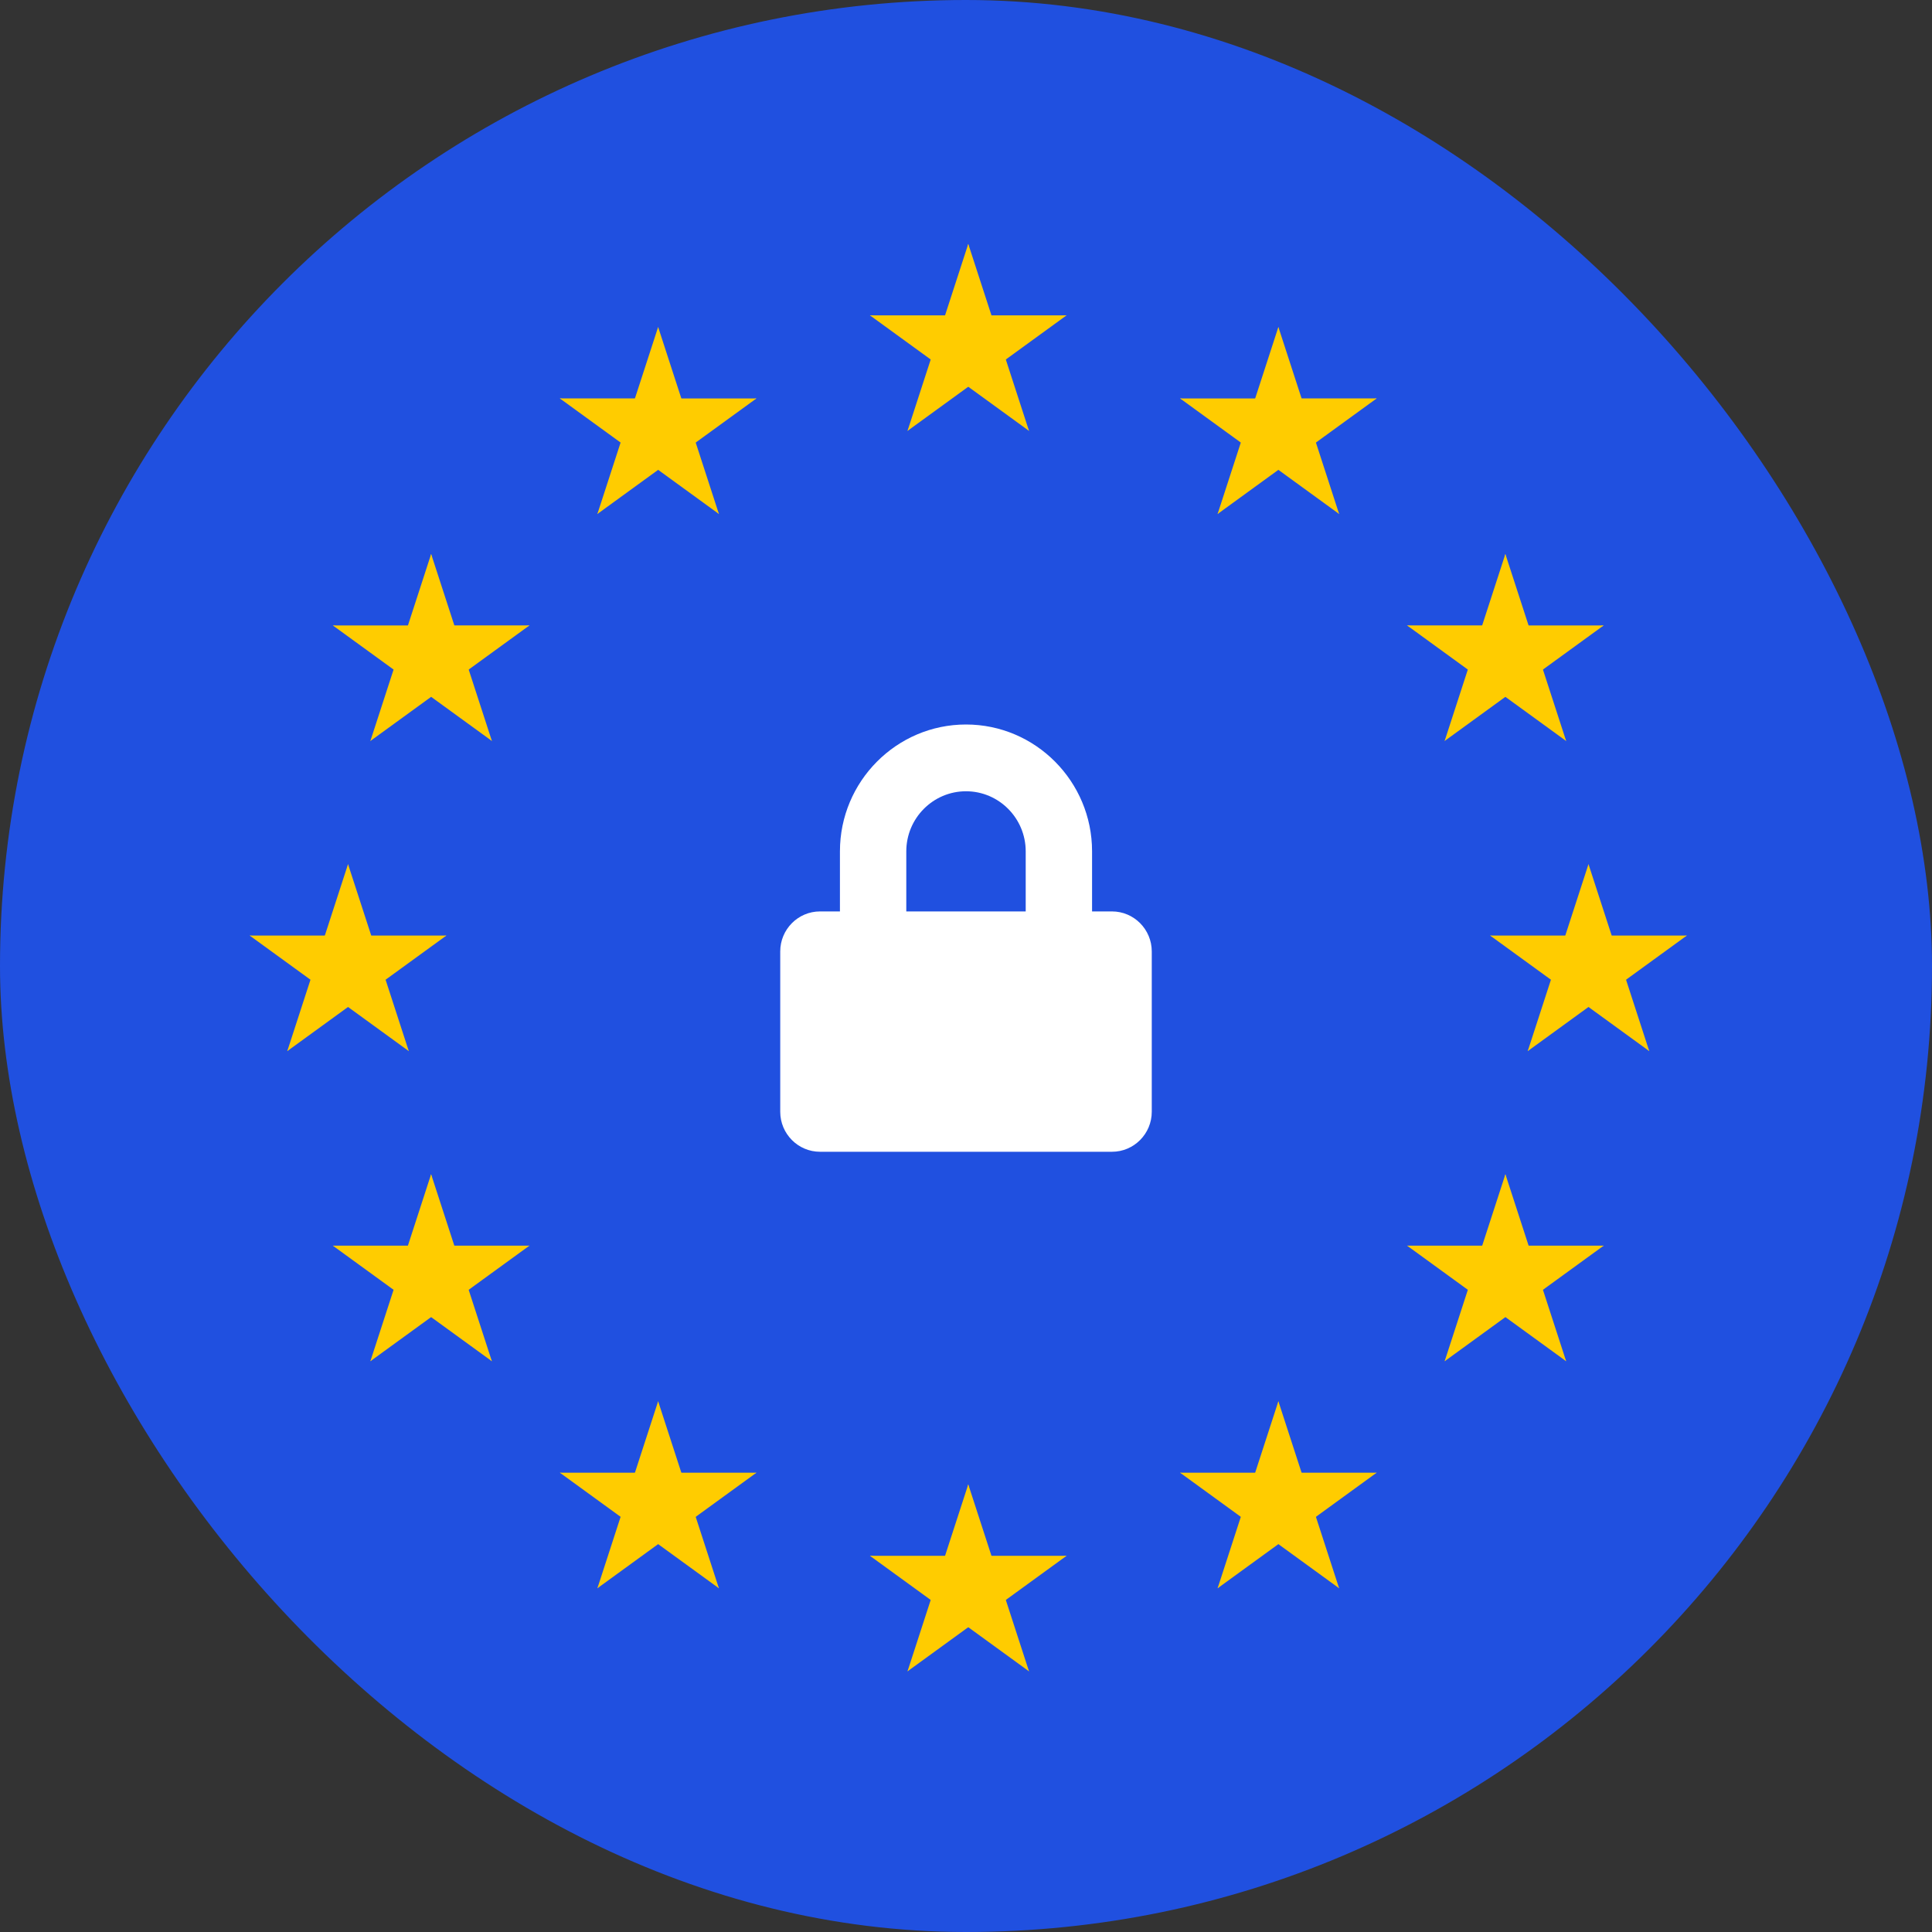 <?xml version="1.0" encoding="UTF-8"?>
<svg width="104px" height="104px" viewBox="0 0 104 104" version="1.1" xmlns="http://www.w3.org/2000/svg" xmlns:xlink="http://www.w3.org/1999/xlink">
    <rect x="0" y="0" width="104" height="104" fill="#333333" stroke="none"/>
    <title>Group</title>
    <g id="Page-1" stroke="none" stroke-width="1" fill="none" fill-rule="evenodd">
        <g id="GDPR-Badges" transform="translate(-528, -19)">
            <g id="Group" transform="translate(528, 19)">
                <rect id="Rectangle-" fill="#2050E0" x="0" y="0" width="104" height="104" rx="52"></rect>
                <g transform="translate(52.122, 52.081)" fill="#FFCC00" fill-rule="nonzero">
                    <g id="s-link" transform="translate(0, -33.387)">
                        <g id="c">
                            <polygon id="t" transform="translate(0.463, -2.489) rotate(18) translate(-0.463, 2.489)" points="-0.928 -5.271 -0.928 0.294 1.854 0.294"></polygon>
                            <g id="t-link" transform="translate(-2253.65, 1502.433) scale(-1, 1) translate(2253.65, -1502.433)translate(-4507.299, 0)">
                                <polygon id="t" transform="translate(0.463, -2.489) rotate(18) translate(-0.463, 2.489)" points="-0.928 -5.271 -0.928 0.294 1.854 0.294"></polygon>
                            </g>
                        </g>
                        <g id="a">
                            <g id="c" transform="translate(-732.483, 2607.626) rotate(72) translate(732.483, -2607.626)translate(-2986.132, 1105.192)">
                                <polygon id="t" transform="translate(0.463, -2.489) rotate(18) translate(-0.463, 2.489)" points="-0.928 -5.271 -0.928 0.294 1.854 0.294"></polygon>
                                <g id="t-link" transform="translate(-2253.65, 1502.433) scale(-1, 1) translate(2253.65, -1502.433)translate(-4507.299, 0)">
                                    <polygon id="t" transform="translate(0.463, -2.489) rotate(18) translate(-0.463, 2.489)" points="-0.928 -5.271 -0.928 0.294 1.854 0.294"></polygon>
                                </g>
                            </g>
                            <g id="c" transform="translate(-2706.349, 109.168) rotate(144) translate(2706.349, -109.168)translate(-4959.998, -1393.265)">
                                <polygon id="t" transform="translate(0.463, -2.489) rotate(18) translate(-0.463, 2.489)" points="-0.928 -5.271 -0.928 0.294 1.854 0.294"></polygon>
                                <g id="t-link" transform="translate(-2253.65, 1502.433) scale(-1, 1) translate(2253.65, -1502.433)translate(-4507.299, 0)">
                                    <polygon id="t" transform="translate(0.463, -2.489) rotate(18) translate(-0.463, 2.489)" points="-0.928 -5.271 -0.928 0.294 1.854 0.294"></polygon>
                                </g>
                            </g>
                        </g>
                        <g id="a" transform="translate(-2253.65, 1502.433) scale(-1, 1) translate(2253.65, -1502.433)translate(-4507.299, 0)">
                            <g id="c" transform="translate(-732.483, 2607.626) rotate(72) translate(732.483, -2607.626)translate(-2986.132, 1105.192)">
                                <polygon id="t" transform="translate(0.463, -2.489) rotate(18) translate(-0.463, 2.489)" points="-0.928 -5.271 -0.928 0.294 1.854 0.294"></polygon>
                                <g id="t-link" transform="translate(-2253.65, 1502.433) scale(-1, 1) translate(2253.65, -1502.433)translate(-4507.299, 0)">
                                    <polygon id="t" transform="translate(0.463, -2.489) rotate(18) translate(-0.463, 2.489)" points="-0.928 -5.271 -0.928 0.294 1.854 0.294"></polygon>
                                </g>
                            </g>
                            <g id="c" transform="translate(-2706.349, 109.168) rotate(144) translate(2706.349, -109.168)translate(-4959.998, -1393.265)">
                                <polygon id="t" transform="translate(0.463, -2.489) rotate(18) translate(-0.463, 2.489)" points="-0.928 -5.271 -0.928 0.294 1.854 0.294"></polygon>
                                <g id="t-link" transform="translate(-2253.65, 1502.433) scale(-1, 1) translate(2253.65, -1502.433)translate(-4507.299, 0)">
                                    <polygon id="t" transform="translate(0.463, -2.489) rotate(18) translate(-0.463, 2.489)" points="-0.928 -5.271 -0.928 0.294 1.854 0.294"></polygon>
                                </g>
                            </g>
                        </g>
                    </g>
                    <g id="s-link" transform="translate(0, 33.387)">
                        <g id="c">
                            <polygon id="t" transform="translate(0.463, -2.489) rotate(18) translate(-0.463, 2.489)" points="-0.928 -5.271 -0.928 0.294 1.854 0.294"></polygon>
                            <g id="t-link" transform="translate(-2253.65, 1502.433) scale(-1, 1) translate(2253.65, -1502.433)translate(-4507.299, 0)">
                                <polygon id="t" transform="translate(0.463, -2.489) rotate(18) translate(-0.463, 2.489)" points="-0.928 -5.271 -0.928 0.294 1.854 0.294"></polygon>
                            </g>
                        </g>
                        <g id="a">
                            <g id="c" transform="translate(-732.483, 2607.626) rotate(72) translate(732.483, -2607.626)translate(-2986.132, 1105.192)">
                                <polygon id="t" transform="translate(0.463, -2.489) rotate(18) translate(-0.463, 2.489)" points="-0.928 -5.271 -0.928 0.294 1.854 0.294"></polygon>
                                <g id="t-link" transform="translate(-2253.65, 1502.433) scale(-1, 1) translate(2253.65, -1502.433)translate(-4507.299, 0)">
                                    <polygon id="t" transform="translate(0.463, -2.489) rotate(18) translate(-0.463, 2.489)" points="-0.928 -5.271 -0.928 0.294 1.854 0.294"></polygon>
                                </g>
                            </g>
                            <g id="c" transform="translate(-2706.349, 109.168) rotate(144) translate(2706.349, -109.168)translate(-4959.998, -1393.265)">
                                <polygon id="t" transform="translate(0.463, -2.489) rotate(18) translate(-0.463, 2.489)" points="-0.928 -5.271 -0.928 0.294 1.854 0.294"></polygon>
                                <g id="t-link" transform="translate(-2253.65, 1502.433) scale(-1, 1) translate(2253.65, -1502.433)translate(-4507.299, 0)">
                                    <polygon id="t" transform="translate(0.463, -2.489) rotate(18) translate(-0.463, 2.489)" points="-0.928 -5.271 -0.928 0.294 1.854 0.294"></polygon>
                                </g>
                            </g>
                        </g>
                        <g id="a" transform="translate(-2253.65, 1502.433) scale(-1, 1) translate(2253.65, -1502.433)translate(-4507.299, 0)">
                            <g id="c" transform="translate(-732.483, 2607.626) rotate(72) translate(732.483, -2607.626)translate(-2986.132, 1105.192)">
                                <polygon id="t" transform="translate(0.463, -2.489) rotate(18) translate(-0.463, 2.489)" points="-0.928 -5.271 -0.928 0.294 1.854 0.294"></polygon>
                                <g id="t-link" transform="translate(-2253.65, 1502.433) scale(-1, 1) translate(2253.65, -1502.433)translate(-4507.299, 0)">
                                    <polygon id="t" transform="translate(0.463, -2.489) rotate(18) translate(-0.463, 2.489)" points="-0.928 -5.271 -0.928 0.294 1.854 0.294"></polygon>
                                </g>
                            </g>
                            <g id="c" transform="translate(-2706.349, 109.168) rotate(144) translate(2706.349, -109.168)translate(-4959.998, -1393.265)">
                                <polygon id="t" transform="translate(0.463, -2.489) rotate(18) translate(-0.463, 2.489)" points="-0.928 -5.271 -0.928 0.294 1.854 0.294"></polygon>
                                <g id="t-link" transform="translate(-2253.65, 1502.433) scale(-1, 1) translate(2253.65, -1502.433)translate(-4507.299, 0)">
                                    <polygon id="t" transform="translate(0.463, -2.489) rotate(18) translate(-0.463, 2.489)" points="-0.928 -5.271 -0.928 0.294 1.854 0.294"></polygon>
                                </g>
                            </g>
                        </g>
                    </g>
                    <g id="l">
                        <g id="s-link" transform="translate(-33.387, 0)">
                            <g id="c">
                                <polygon id="t" transform="translate(0.463, -2.489) rotate(18) translate(-0.463, 2.489)" points="-0.928 -5.271 -0.928 0.294 1.854 0.294"></polygon>
                                <g id="t-link" transform="translate(-2253.65, 1502.433) scale(-1, 1) translate(2253.65, -1502.433)translate(-4507.299, 0)">
                                    <polygon id="t" transform="translate(0.463, -2.489) rotate(18) translate(-0.463, 2.489)" points="-0.928 -5.271 -0.928 0.294 1.854 0.294"></polygon>
                                </g>
                            </g>
                            <g id="a">
                                <g id="c" transform="translate(-732.483, 2607.626) rotate(72) translate(732.483, -2607.626)translate(-2986.132, 1105.192)">
                                    <polygon id="t" transform="translate(0.463, -2.489) rotate(18) translate(-0.463, 2.489)" points="-0.928 -5.271 -0.928 0.294 1.854 0.294"></polygon>
                                    <g id="t-link" transform="translate(-2253.65, 1502.433) scale(-1, 1) translate(2253.65, -1502.433)translate(-4507.299, 0)">
                                        <polygon id="t" transform="translate(0.463, -2.489) rotate(18) translate(-0.463, 2.489)" points="-0.928 -5.271 -0.928 0.294 1.854 0.294"></polygon>
                                    </g>
                                </g>
                                <g id="c" transform="translate(-2706.349, 109.168) rotate(144) translate(2706.349, -109.168)translate(-4959.998, -1393.265)">
                                    <polygon id="t" transform="translate(0.463, -2.489) rotate(18) translate(-0.463, 2.489)" points="-0.928 -5.271 -0.928 0.294 1.854 0.294"></polygon>
                                    <g id="t-link" transform="translate(-2253.65, 1502.433) scale(-1, 1) translate(2253.65, -1502.433)translate(-4507.299, 0)">
                                        <polygon id="t" transform="translate(0.463, -2.489) rotate(18) translate(-0.463, 2.489)" points="-0.928 -5.271 -0.928 0.294 1.854 0.294"></polygon>
                                    </g>
                                </g>
                            </g>
                            <g id="a" transform="translate(-2253.65, 1502.433) scale(-1, 1) translate(2253.65, -1502.433)translate(-4507.299, 0)">
                                <g id="c" transform="translate(-732.483, 2607.626) rotate(72) translate(732.483, -2607.626)translate(-2986.132, 1105.192)">
                                    <polygon id="t" transform="translate(0.463, -2.489) rotate(18) translate(-0.463, 2.489)" points="-0.928 -5.271 -0.928 0.294 1.854 0.294"></polygon>
                                    <g id="t-link" transform="translate(-2253.65, 1502.433) scale(-1, 1) translate(2253.65, -1502.433)translate(-4507.299, 0)">
                                        <polygon id="t" transform="translate(0.463, -2.489) rotate(18) translate(-0.463, 2.489)" points="-0.928 -5.271 -0.928 0.294 1.854 0.294"></polygon>
                                    </g>
                                </g>
                                <g id="c" transform="translate(-2706.349, 109.168) rotate(144) translate(2706.349, -109.168)translate(-4959.998, -1393.265)">
                                    <polygon id="t" transform="translate(0.463, -2.489) rotate(18) translate(-0.463, 2.489)" points="-0.928 -5.271 -0.928 0.294 1.854 0.294"></polygon>
                                    <g id="t-link" transform="translate(-2253.65, 1502.433) scale(-1, 1) translate(2253.65, -1502.433)translate(-4507.299, 0)">
                                        <polygon id="t" transform="translate(0.463, -2.489) rotate(18) translate(-0.463, 2.489)" points="-0.928 -5.271 -0.928 0.294 1.854 0.294"></polygon>
                                    </g>
                                </g>
                            </g>
                        </g>
                        <g id="s" transform="translate(-956.827, -2569.07) rotate(-144) translate(956.827, 2569.07)translate(-3210.476, -4071.503)">
                            <g id="c">
                                <polygon id="t" transform="translate(0.463, -2.489) rotate(18) translate(-0.463, 2.489)" points="-0.928 -5.271 -0.928 0.294 1.854 0.294"></polygon>
                                <g id="t-link" transform="translate(-2253.65, 1502.433) scale(-1, 1) translate(2253.65, -1502.433)translate(-4507.299, 0)">
                                    <polygon id="t" transform="translate(0.463, -2.489) rotate(18) translate(-0.463, 2.489)" points="-0.928 -5.271 -0.928 0.294 1.854 0.294"></polygon>
                                </g>
                            </g>
                            <g id="a">
                                <g id="c" transform="translate(-732.483, 2607.626) rotate(72) translate(732.483, -2607.626)translate(-2986.132, 1105.192)">
                                    <polygon id="t" transform="translate(0.463, -2.489) rotate(18) translate(-0.463, 2.489)" points="-0.928 -5.271 -0.928 0.294 1.854 0.294"></polygon>
                                    <g id="t-link" transform="translate(-2253.65, 1502.433) scale(-1, 1) translate(2253.65, -1502.433)translate(-4507.299, 0)">
                                        <polygon id="t" transform="translate(0.463, -2.489) rotate(18) translate(-0.463, 2.489)" points="-0.928 -5.271 -0.928 0.294 1.854 0.294"></polygon>
                                    </g>
                                </g>
                                <g id="c" transform="translate(-2706.349, 109.168) rotate(144) translate(2706.349, -109.168)translate(-4959.998, -1393.265)">
                                    <polygon id="t" transform="translate(0.463, -2.489) rotate(18) translate(-0.463, 2.489)" points="-0.928 -5.271 -0.928 0.294 1.854 0.294"></polygon>
                                    <g id="t-link" transform="translate(-2253.65, 1502.433) scale(-1, 1) translate(2253.65, -1502.433)translate(-4507.299, 0)">
                                        <polygon id="t" transform="translate(0.463, -2.489) rotate(18) translate(-0.463, 2.489)" points="-0.928 -5.271 -0.928 0.294 1.854 0.294"></polygon>
                                    </g>
                                </g>
                            </g>
                            <g id="a" transform="translate(-2253.65, 1502.433) scale(-1, 1) translate(2253.65, -1502.433)translate(-4507.299, 0)">
                                <g id="c" transform="translate(-732.483, 2607.626) rotate(72) translate(732.483, -2607.626)translate(-2986.132, 1105.192)">
                                    <polygon id="t" transform="translate(0.463, -2.489) rotate(18) translate(-0.463, 2.489)" points="-0.928 -5.271 -0.928 0.294 1.854 0.294"></polygon>
                                    <g id="t-link" transform="translate(-2253.65, 1502.433) scale(-1, 1) translate(2253.65, -1502.433)translate(-4507.299, 0)">
                                        <polygon id="t" transform="translate(0.463, -2.489) rotate(18) translate(-0.463, 2.489)" points="-0.928 -5.271 -0.928 0.294 1.854 0.294"></polygon>
                                    </g>
                                </g>
                                <g id="c" transform="translate(-2706.349, 109.168) rotate(144) translate(2706.349, -109.168)translate(-4959.998, -1393.265)">
                                    <polygon id="t" transform="translate(0.463, -2.489) rotate(18) translate(-0.463, 2.489)" points="-0.928 -5.271 -0.928 0.294 1.854 0.294"></polygon>
                                    <g id="t-link" transform="translate(-2253.65, 1502.433) scale(-1, 1) translate(2253.65, -1502.433)translate(-4507.299, 0)">
                                        <polygon id="t" transform="translate(0.463, -2.489) rotate(18) translate(-0.463, 2.489)" points="-0.928 -5.271 -0.928 0.294 1.854 0.294"></polygon>
                                    </g>
                                </g>
                            </g>
                        </g>
                        <g id="s" transform="translate(-2735.263, 92.474) rotate(144) translate(2735.263, -92.474)translate(-4988.913, -1409.959)">
                            <g id="c">
                                <polygon id="t" transform="translate(0.463, -2.489) rotate(18) translate(-0.463, 2.489)" points="-0.928 -5.271 -0.928 0.294 1.854 0.294"></polygon>
                                <g id="t-link" transform="translate(-2253.65, 1502.433) scale(-1, 1) translate(2253.65, -1502.433)translate(-4507.299, 0)">
                                    <polygon id="t" transform="translate(0.463, -2.489) rotate(18) translate(-0.463, 2.489)" points="-0.928 -5.271 -0.928 0.294 1.854 0.294"></polygon>
                                </g>
                            </g>
                            <g id="a">
                                <g id="c" transform="translate(-732.483, 2607.626) rotate(72) translate(732.483, -2607.626)translate(-2986.132, 1105.192)">
                                    <polygon id="t" transform="translate(0.463, -2.489) rotate(18) translate(-0.463, 2.489)" points="-0.928 -5.271 -0.928 0.294 1.854 0.294"></polygon>
                                    <g id="t-link" transform="translate(-2253.65, 1502.433) scale(-1, 1) translate(2253.65, -1502.433)translate(-4507.299, 0)">
                                        <polygon id="t" transform="translate(0.463, -2.489) rotate(18) translate(-0.463, 2.489)" points="-0.928 -5.271 -0.928 0.294 1.854 0.294"></polygon>
                                    </g>
                                </g>
                                <g id="c" transform="translate(-2706.349, 109.168) rotate(144) translate(2706.349, -109.168)translate(-4959.998, -1393.265)">
                                    <polygon id="t" transform="translate(0.463, -2.489) rotate(18) translate(-0.463, 2.489)" points="-0.928 -5.271 -0.928 0.294 1.854 0.294"></polygon>
                                    <g id="t-link" transform="translate(-2253.65, 1502.433) scale(-1, 1) translate(2253.65, -1502.433)translate(-4507.299, 0)">
                                        <polygon id="t" transform="translate(0.463, -2.489) rotate(18) translate(-0.463, 2.489)" points="-0.928 -5.271 -0.928 0.294 1.854 0.294"></polygon>
                                    </g>
                                </g>
                            </g>
                            <g id="a" transform="translate(-2253.65, 1502.433) scale(-1, 1) translate(2253.65, -1502.433)translate(-4507.299, 0)">
                                <g id="c" transform="translate(-732.483, 2607.626) rotate(72) translate(732.483, -2607.626)translate(-2986.132, 1105.192)">
                                    <polygon id="t" transform="translate(0.463, -2.489) rotate(18) translate(-0.463, 2.489)" points="-0.928 -5.271 -0.928 0.294 1.854 0.294"></polygon>
                                    <g id="t-link" transform="translate(-2253.65, 1502.433) scale(-1, 1) translate(2253.65, -1502.433)translate(-4507.299, 0)">
                                        <polygon id="t" transform="translate(0.463, -2.489) rotate(18) translate(-0.463, 2.489)" points="-0.928 -5.271 -0.928 0.294 1.854 0.294"></polygon>
                                    </g>
                                </g>
                                <g id="c" transform="translate(-2706.349, 109.168) rotate(144) translate(2706.349, -109.168)translate(-4959.998, -1393.265)">
                                    <polygon id="t" transform="translate(0.463, -2.489) rotate(18) translate(-0.463, 2.489)" points="-0.928 -5.271 -0.928 0.294 1.854 0.294"></polygon>
                                    <g id="t-link" transform="translate(-2253.65, 1502.433) scale(-1, 1) translate(2253.65, -1502.433)translate(-4507.299, 0)">
                                        <polygon id="t" transform="translate(0.463, -2.489) rotate(18) translate(-0.463, 2.489)" points="-0.928 -5.271 -0.928 0.294 1.854 0.294"></polygon>
                                    </g>
                                </g>
                            </g>
                        </g>
                        <g id="s" transform="translate(-761.397, 2624.319) rotate(72) translate(761.397, -2624.319)translate(-3015.047, 1121.886)">
                            <g id="c">
                                <polygon id="t" transform="translate(0.463, -2.489) rotate(18) translate(-0.463, 2.489)" points="-0.928 -5.271 -0.928 0.294 1.854 0.294"></polygon>
                                <g id="t-link" transform="translate(-2253.65, 1502.433) scale(-1, 1) translate(2253.65, -1502.433)translate(-4507.299, 0)">
                                    <polygon id="t" transform="translate(0.463, -2.489) rotate(18) translate(-0.463, 2.489)" points="-0.928 -5.271 -0.928 0.294 1.854 0.294"></polygon>
                                </g>
                            </g>
                            <g id="a">
                                <g id="c" transform="translate(-732.483, 2607.626) rotate(72) translate(732.483, -2607.626)translate(-2986.132, 1105.192)">
                                    <polygon id="t" transform="translate(0.463, -2.489) rotate(18) translate(-0.463, 2.489)" points="-0.928 -5.271 -0.928 0.294 1.854 0.294"></polygon>
                                    <g id="t-link" transform="translate(-2253.65, 1502.433) scale(-1, 1) translate(2253.65, -1502.433)translate(-4507.299, 0)">
                                        <polygon id="t" transform="translate(0.463, -2.489) rotate(18) translate(-0.463, 2.489)" points="-0.928 -5.271 -0.928 0.294 1.854 0.294"></polygon>
                                    </g>
                                </g>
                                <g id="c" transform="translate(-2706.349, 109.168) rotate(144) translate(2706.349, -109.168)translate(-4959.998, -1393.265)">
                                    <polygon id="t" transform="translate(0.463, -2.489) rotate(18) translate(-0.463, 2.489)" points="-0.928 -5.271 -0.928 0.294 1.854 0.294"></polygon>
                                    <g id="t-link" transform="translate(-2253.65, 1502.433) scale(-1, 1) translate(2253.65, -1502.433)translate(-4507.299, 0)">
                                        <polygon id="t" transform="translate(0.463, -2.489) rotate(18) translate(-0.463, 2.489)" points="-0.928 -5.271 -0.928 0.294 1.854 0.294"></polygon>
                                    </g>
                                </g>
                            </g>
                            <g id="a" transform="translate(-2253.65, 1502.433) scale(-1, 1) translate(2253.65, -1502.433)translate(-4507.299, 0)">
                                <g id="c" transform="translate(-732.483, 2607.626) rotate(72) translate(732.483, -2607.626)translate(-2986.132, 1105.192)">
                                    <polygon id="t" transform="translate(0.463, -2.489) rotate(18) translate(-0.463, 2.489)" points="-0.928 -5.271 -0.928 0.294 1.854 0.294"></polygon>
                                    <g id="t-link" transform="translate(-2253.65, 1502.433) scale(-1, 1) translate(2253.65, -1502.433)translate(-4507.299, 0)">
                                        <polygon id="t" transform="translate(0.463, -2.489) rotate(18) translate(-0.463, 2.489)" points="-0.928 -5.271 -0.928 0.294 1.854 0.294"></polygon>
                                    </g>
                                </g>
                                <g id="c" transform="translate(-2706.349, 109.168) rotate(144) translate(2706.349, -109.168)translate(-4959.998, -1393.265)">
                                    <polygon id="t" transform="translate(0.463, -2.489) rotate(18) translate(-0.463, 2.489)" points="-0.928 -5.271 -0.928 0.294 1.854 0.294"></polygon>
                                    <g id="t-link" transform="translate(-2253.65, 1502.433) scale(-1, 1) translate(2253.65, -1502.433)translate(-4507.299, 0)">
                                        <polygon id="t" transform="translate(0.463, -2.489) rotate(18) translate(-0.463, 2.489)" points="-0.928 -5.271 -0.928 0.294 1.854 0.294"></polygon>
                                    </g>
                                </g>
                            </g>
                        </g>
                        <g id="s" transform="translate(-749.176, 2636.54) rotate(72) translate(749.176, -2636.54)translate(-3002.826, 1134.107)">
                            <g id="c">
                                <polygon id="t" transform="translate(0.463, -2.489) rotate(18) translate(-0.463, 2.489)" points="-0.928 -5.271 -0.928 0.294 1.854 0.294"></polygon>
                                <g id="t-link" transform="translate(-2253.65, 1502.433) scale(-1, 1) translate(2253.65, -1502.433)translate(-4507.299, 0)">
                                    <polygon id="t" transform="translate(0.463, -2.489) rotate(18) translate(-0.463, 2.489)" points="-0.928 -5.271 -0.928 0.294 1.854 0.294"></polygon>
                                </g>
                            </g>
                            <g id="a">
                                <g id="c" transform="translate(-732.483, 2607.626) rotate(72) translate(732.483, -2607.626)translate(-2986.132, 1105.192)">
                                    <polygon id="t" transform="translate(0.463, -2.489) rotate(18) translate(-0.463, 2.489)" points="-0.928 -5.271 -0.928 0.294 1.854 0.294"></polygon>
                                    <g id="t-link" transform="translate(-2253.65, 1502.433) scale(-1, 1) translate(2253.65, -1502.433)translate(-4507.299, 0)">
                                        <polygon id="t" transform="translate(0.463, -2.489) rotate(18) translate(-0.463, 2.489)" points="-0.928 -5.271 -0.928 0.294 1.854 0.294"></polygon>
                                    </g>
                                </g>
                                <g id="c" transform="translate(-2706.349, 109.168) rotate(144) translate(2706.349, -109.168)translate(-4959.998, -1393.265)">
                                    <polygon id="t" transform="translate(0.463, -2.489) rotate(18) translate(-0.463, 2.489)" points="-0.928 -5.271 -0.928 0.294 1.854 0.294"></polygon>
                                    <g id="t-link" transform="translate(-2253.65, 1502.433) scale(-1, 1) translate(2253.65, -1502.433)translate(-4507.299, 0)">
                                        <polygon id="t" transform="translate(0.463, -2.489) rotate(18) translate(-0.463, 2.489)" points="-0.928 -5.271 -0.928 0.294 1.854 0.294"></polygon>
                                    </g>
                                </g>
                            </g>
                            <g id="a" transform="translate(-2253.65, 1502.433) scale(-1, 1) translate(2253.65, -1502.433)translate(-4507.299, 0)">
                                <g id="c" transform="translate(-732.483, 2607.626) rotate(72) translate(732.483, -2607.626)translate(-2986.132, 1105.192)">
                                    <polygon id="t" transform="translate(0.463, -2.489) rotate(18) translate(-0.463, 2.489)" points="-0.928 -5.271 -0.928 0.294 1.854 0.294"></polygon>
                                    <g id="t-link" transform="translate(-2253.65, 1502.433) scale(-1, 1) translate(2253.65, -1502.433)translate(-4507.299, 0)">
                                        <polygon id="t" transform="translate(0.463, -2.489) rotate(18) translate(-0.463, 2.489)" points="-0.928 -5.271 -0.928 0.294 1.854 0.294"></polygon>
                                    </g>
                                </g>
                                <g id="c" transform="translate(-2706.349, 109.168) rotate(144) translate(2706.349, -109.168)translate(-4959.998, -1393.265)">
                                    <polygon id="t" transform="translate(0.463, -2.489) rotate(18) translate(-0.463, 2.489)" points="-0.928 -5.271 -0.928 0.294 1.854 0.294"></polygon>
                                    <g id="t-link" transform="translate(-2253.65, 1502.433) scale(-1, 1) translate(2253.65, -1502.433)translate(-4507.299, 0)">
                                        <polygon id="t" transform="translate(0.463, -2.489) rotate(18) translate(-0.463, 2.489)" points="-0.928 -5.271 -0.928 0.294 1.854 0.294"></polygon>
                                    </g>
                                </g>
                            </g>
                        </g>
                    </g>
                    <g id="l" transform="translate(-2253.65, 1502.433) scale(-1, 1) translate(2253.65, -1502.433)translate(-4507.299, 0)">
                        <g id="s-link" transform="translate(-33.387, 0)">
                            <g id="c">
                                <polygon id="t" transform="translate(0.463, -2.489) rotate(18) translate(-0.463, 2.489)" points="-0.928 -5.271 -0.928 0.294 1.854 0.294"></polygon>
                                <g id="t-link" transform="translate(-2253.65, 1502.433) scale(-1, 1) translate(2253.65, -1502.433)translate(-4507.299, 0)">
                                    <polygon id="t" transform="translate(0.463, -2.489) rotate(18) translate(-0.463, 2.489)" points="-0.928 -5.271 -0.928 0.294 1.854 0.294"></polygon>
                                </g>
                            </g>
                            <g id="a">
                                <g id="c" transform="translate(-732.483, 2607.626) rotate(72) translate(732.483, -2607.626)translate(-2986.132, 1105.192)">
                                    <polygon id="t" transform="translate(0.463, -2.489) rotate(18) translate(-0.463, 2.489)" points="-0.928 -5.271 -0.928 0.294 1.854 0.294"></polygon>
                                    <g id="t-link" transform="translate(-2253.65, 1502.433) scale(-1, 1) translate(2253.65, -1502.433)translate(-4507.299, 0)">
                                        <polygon id="t" transform="translate(0.463, -2.489) rotate(18) translate(-0.463, 2.489)" points="-0.928 -5.271 -0.928 0.294 1.854 0.294"></polygon>
                                    </g>
                                </g>
                                <g id="c" transform="translate(-2706.349, 109.168) rotate(144) translate(2706.349, -109.168)translate(-4959.998, -1393.265)">
                                    <polygon id="t" transform="translate(0.463, -2.489) rotate(18) translate(-0.463, 2.489)" points="-0.928 -5.271 -0.928 0.294 1.854 0.294"></polygon>
                                    <g id="t-link" transform="translate(-2253.65, 1502.433) scale(-1, 1) translate(2253.65, -1502.433)translate(-4507.299, 0)">
                                        <polygon id="t" transform="translate(0.463, -2.489) rotate(18) translate(-0.463, 2.489)" points="-0.928 -5.271 -0.928 0.294 1.854 0.294"></polygon>
                                    </g>
                                </g>
                            </g>
                            <g id="a" transform="translate(-2253.65, 1502.433) scale(-1, 1) translate(2253.65, -1502.433)translate(-4507.299, 0)">
                                <g id="c" transform="translate(-732.483, 2607.626) rotate(72) translate(732.483, -2607.626)translate(-2986.132, 1105.192)">
                                    <polygon id="t" transform="translate(0.463, -2.489) rotate(18) translate(-0.463, 2.489)" points="-0.928 -5.271 -0.928 0.294 1.854 0.294"></polygon>
                                    <g id="t-link" transform="translate(-2253.65, 1502.433) scale(-1, 1) translate(2253.65, -1502.433)translate(-4507.299, 0)">
                                        <polygon id="t" transform="translate(0.463, -2.489) rotate(18) translate(-0.463, 2.489)" points="-0.928 -5.271 -0.928 0.294 1.854 0.294"></polygon>
                                    </g>
                                </g>
                                <g id="c" transform="translate(-2706.349, 109.168) rotate(144) translate(2706.349, -109.168)translate(-4959.998, -1393.265)">
                                    <polygon id="t" transform="translate(0.463, -2.489) rotate(18) translate(-0.463, 2.489)" points="-0.928 -5.271 -0.928 0.294 1.854 0.294"></polygon>
                                    <g id="t-link" transform="translate(-2253.65, 1502.433) scale(-1, 1) translate(2253.65, -1502.433)translate(-4507.299, 0)">
                                        <polygon id="t" transform="translate(0.463, -2.489) rotate(18) translate(-0.463, 2.489)" points="-0.928 -5.271 -0.928 0.294 1.854 0.294"></polygon>
                                    </g>
                                </g>
                            </g>
                        </g>
                        <g id="s" transform="translate(-956.827, -2569.07) rotate(-144) translate(956.827, 2569.07)translate(-3210.476, -4071.503)">
                            <g id="c">
                                <polygon id="t" transform="translate(0.463, -2.489) rotate(18) translate(-0.463, 2.489)" points="-0.928 -5.271 -0.928 0.294 1.854 0.294"></polygon>
                                <g id="t-link" transform="translate(-2253.65, 1502.433) scale(-1, 1) translate(2253.65, -1502.433)translate(-4507.299, 0)">
                                    <polygon id="t" transform="translate(0.463, -2.489) rotate(18) translate(-0.463, 2.489)" points="-0.928 -5.271 -0.928 0.294 1.854 0.294"></polygon>
                                </g>
                            </g>
                            <g id="a">
                                <g id="c" transform="translate(-732.483, 2607.626) rotate(72) translate(732.483, -2607.626)translate(-2986.132, 1105.192)">
                                    <polygon id="t" transform="translate(0.463, -2.489) rotate(18) translate(-0.463, 2.489)" points="-0.928 -5.271 -0.928 0.294 1.854 0.294"></polygon>
                                    <g id="t-link" transform="translate(-2253.65, 1502.433) scale(-1, 1) translate(2253.65, -1502.433)translate(-4507.299, 0)">
                                        <polygon id="t" transform="translate(0.463, -2.489) rotate(18) translate(-0.463, 2.489)" points="-0.928 -5.271 -0.928 0.294 1.854 0.294"></polygon>
                                    </g>
                                </g>
                                <g id="c" transform="translate(-2706.349, 109.168) rotate(144) translate(2706.349, -109.168)translate(-4959.998, -1393.265)">
                                    <polygon id="t" transform="translate(0.463, -2.489) rotate(18) translate(-0.463, 2.489)" points="-0.928 -5.271 -0.928 0.294 1.854 0.294"></polygon>
                                    <g id="t-link" transform="translate(-2253.65, 1502.433) scale(-1, 1) translate(2253.65, -1502.433)translate(-4507.299, 0)">
                                        <polygon id="t" transform="translate(0.463, -2.489) rotate(18) translate(-0.463, 2.489)" points="-0.928 -5.271 -0.928 0.294 1.854 0.294"></polygon>
                                    </g>
                                </g>
                            </g>
                            <g id="a" transform="translate(-2253.65, 1502.433) scale(-1, 1) translate(2253.65, -1502.433)translate(-4507.299, 0)">
                                <g id="c" transform="translate(-732.483, 2607.626) rotate(72) translate(732.483, -2607.626)translate(-2986.132, 1105.192)">
                                    <polygon id="t" transform="translate(0.463, -2.489) rotate(18) translate(-0.463, 2.489)" points="-0.928 -5.271 -0.928 0.294 1.854 0.294"></polygon>
                                    <g id="t-link" transform="translate(-2253.65, 1502.433) scale(-1, 1) translate(2253.65, -1502.433)translate(-4507.299, 0)">
                                        <polygon id="t" transform="translate(0.463, -2.489) rotate(18) translate(-0.463, 2.489)" points="-0.928 -5.271 -0.928 0.294 1.854 0.294"></polygon>
                                    </g>
                                </g>
                                <g id="c" transform="translate(-2706.349, 109.168) rotate(144) translate(2706.349, -109.168)translate(-4959.998, -1393.265)">
                                    <polygon id="t" transform="translate(0.463, -2.489) rotate(18) translate(-0.463, 2.489)" points="-0.928 -5.271 -0.928 0.294 1.854 0.294"></polygon>
                                    <g id="t-link" transform="translate(-2253.65, 1502.433) scale(-1, 1) translate(2253.65, -1502.433)translate(-4507.299, 0)">
                                        <polygon id="t" transform="translate(0.463, -2.489) rotate(18) translate(-0.463, 2.489)" points="-0.928 -5.271 -0.928 0.294 1.854 0.294"></polygon>
                                    </g>
                                </g>
                            </g>
                        </g>
                        <g id="s" transform="translate(-2735.263, 92.474) rotate(144) translate(2735.263, -92.474)translate(-4988.913, -1409.959)">
                            <g id="c">
                                <polygon id="t" transform="translate(0.463, -2.489) rotate(18) translate(-0.463, 2.489)" points="-0.928 -5.271 -0.928 0.294 1.854 0.294"></polygon>
                                <g id="t-link" transform="translate(-2253.65, 1502.433) scale(-1, 1) translate(2253.65, -1502.433)translate(-4507.299, 0)">
                                    <polygon id="t" transform="translate(0.463, -2.489) rotate(18) translate(-0.463, 2.489)" points="-0.928 -5.271 -0.928 0.294 1.854 0.294"></polygon>
                                </g>
                            </g>
                            <g id="a">
                                <g id="c" transform="translate(-732.483, 2607.626) rotate(72) translate(732.483, -2607.626)translate(-2986.132, 1105.192)">
                                    <polygon id="t" transform="translate(0.463, -2.489) rotate(18) translate(-0.463, 2.489)" points="-0.928 -5.271 -0.928 0.294 1.854 0.294"></polygon>
                                    <g id="t-link" transform="translate(-2253.65, 1502.433) scale(-1, 1) translate(2253.65, -1502.433)translate(-4507.299, 0)">
                                        <polygon id="t" transform="translate(0.463, -2.489) rotate(18) translate(-0.463, 2.489)" points="-0.928 -5.271 -0.928 0.294 1.854 0.294"></polygon>
                                    </g>
                                </g>
                                <g id="c" transform="translate(-2706.349, 109.168) rotate(144) translate(2706.349, -109.168)translate(-4959.998, -1393.265)">
                                    <polygon id="t" transform="translate(0.463, -2.489) rotate(18) translate(-0.463, 2.489)" points="-0.928 -5.271 -0.928 0.294 1.854 0.294"></polygon>
                                    <g id="t-link" transform="translate(-2253.65, 1502.433) scale(-1, 1) translate(2253.65, -1502.433)translate(-4507.299, 0)">
                                        <polygon id="t" transform="translate(0.463, -2.489) rotate(18) translate(-0.463, 2.489)" points="-0.928 -5.271 -0.928 0.294 1.854 0.294"></polygon>
                                    </g>
                                </g>
                            </g>
                            <g id="a" transform="translate(-2253.65, 1502.433) scale(-1, 1) translate(2253.65, -1502.433)translate(-4507.299, 0)">
                                <g id="c" transform="translate(-732.483, 2607.626) rotate(72) translate(732.483, -2607.626)translate(-2986.132, 1105.192)">
                                    <polygon id="t" transform="translate(0.463, -2.489) rotate(18) translate(-0.463, 2.489)" points="-0.928 -5.271 -0.928 0.294 1.854 0.294"></polygon>
                                    <g id="t-link" transform="translate(-2253.65, 1502.433) scale(-1, 1) translate(2253.65, -1502.433)translate(-4507.299, 0)">
                                        <polygon id="t" transform="translate(0.463, -2.489) rotate(18) translate(-0.463, 2.489)" points="-0.928 -5.271 -0.928 0.294 1.854 0.294"></polygon>
                                    </g>
                                </g>
                                <g id="c" transform="translate(-2706.349, 109.168) rotate(144) translate(2706.349, -109.168)translate(-4959.998, -1393.265)">
                                    <polygon id="t" transform="translate(0.463, -2.489) rotate(18) translate(-0.463, 2.489)" points="-0.928 -5.271 -0.928 0.294 1.854 0.294"></polygon>
                                    <g id="t-link" transform="translate(-2253.65, 1502.433) scale(-1, 1) translate(2253.65, -1502.433)translate(-4507.299, 0)">
                                        <polygon id="t" transform="translate(0.463, -2.489) rotate(18) translate(-0.463, 2.489)" points="-0.928 -5.271 -0.928 0.294 1.854 0.294"></polygon>
                                    </g>
                                </g>
                            </g>
                        </g>
                        <g id="s" transform="translate(-761.397, 2624.319) rotate(72) translate(761.397, -2624.319)translate(-3015.047, 1121.886)">
                            <g id="c">
                                <polygon id="t" transform="translate(0.463, -2.489) rotate(18) translate(-0.463, 2.489)" points="-0.928 -5.271 -0.928 0.294 1.854 0.294"></polygon>
                                <g id="t-link" transform="translate(-2253.65, 1502.433) scale(-1, 1) translate(2253.65, -1502.433)translate(-4507.299, 0)">
                                    <polygon id="t" transform="translate(0.463, -2.489) rotate(18) translate(-0.463, 2.489)" points="-0.928 -5.271 -0.928 0.294 1.854 0.294"></polygon>
                                </g>
                            </g>
                            <g id="a">
                                <g id="c" transform="translate(-732.483, 2607.626) rotate(72) translate(732.483, -2607.626)translate(-2986.132, 1105.192)">
                                    <polygon id="t" transform="translate(0.463, -2.489) rotate(18) translate(-0.463, 2.489)" points="-0.928 -5.271 -0.928 0.294 1.854 0.294"></polygon>
                                    <g id="t-link" transform="translate(-2253.65, 1502.433) scale(-1, 1) translate(2253.65, -1502.433)translate(-4507.299, 0)">
                                        <polygon id="t" transform="translate(0.463, -2.489) rotate(18) translate(-0.463, 2.489)" points="-0.928 -5.271 -0.928 0.294 1.854 0.294"></polygon>
                                    </g>
                                </g>
                                <g id="c" transform="translate(-2706.349, 109.168) rotate(144) translate(2706.349, -109.168)translate(-4959.998, -1393.265)">
                                    <polygon id="t" transform="translate(0.463, -2.489) rotate(18) translate(-0.463, 2.489)" points="-0.928 -5.271 -0.928 0.294 1.854 0.294"></polygon>
                                    <g id="t-link" transform="translate(-2253.65, 1502.433) scale(-1, 1) translate(2253.65, -1502.433)translate(-4507.299, 0)">
                                        <polygon id="t" transform="translate(0.463, -2.489) rotate(18) translate(-0.463, 2.489)" points="-0.928 -5.271 -0.928 0.294 1.854 0.294"></polygon>
                                    </g>
                                </g>
                            </g>
                            <g id="a" transform="translate(-2253.65, 1502.433) scale(-1, 1) translate(2253.65, -1502.433)translate(-4507.299, 0)">
                                <g id="c" transform="translate(-732.483, 2607.626) rotate(72) translate(732.483, -2607.626)translate(-2986.132, 1105.192)">
                                    <polygon id="t" transform="translate(0.463, -2.489) rotate(18) translate(-0.463, 2.489)" points="-0.928 -5.271 -0.928 0.294 1.854 0.294"></polygon>
                                    <g id="t-link" transform="translate(-2253.65, 1502.433) scale(-1, 1) translate(2253.65, -1502.433)translate(-4507.299, 0)">
                                        <polygon id="t" transform="translate(0.463, -2.489) rotate(18) translate(-0.463, 2.489)" points="-0.928 -5.271 -0.928 0.294 1.854 0.294"></polygon>
                                    </g>
                                </g>
                                <g id="c" transform="translate(-2706.349, 109.168) rotate(144) translate(2706.349, -109.168)translate(-4959.998, -1393.265)">
                                    <polygon id="t" transform="translate(0.463, -2.489) rotate(18) translate(-0.463, 2.489)" points="-0.928 -5.271 -0.928 0.294 1.854 0.294"></polygon>
                                    <g id="t-link" transform="translate(-2253.65, 1502.433) scale(-1, 1) translate(2253.65, -1502.433)translate(-4507.299, 0)">
                                        <polygon id="t" transform="translate(0.463, -2.489) rotate(18) translate(-0.463, 2.489)" points="-0.928 -5.271 -0.928 0.294 1.854 0.294"></polygon>
                                    </g>
                                </g>
                            </g>
                        </g>
                        <g id="s" transform="translate(-749.176, 2636.54) rotate(72) translate(749.176, -2636.54)translate(-3002.826, 1134.107)">
                            <g id="c">
                                <polygon id="t" transform="translate(0.463, -2.489) rotate(18) translate(-0.463, 2.489)" points="-0.928 -5.271 -0.928 0.294 1.854 0.294"></polygon>
                                <g id="t-link" transform="translate(-2253.65, 1502.433) scale(-1, 1) translate(2253.65, -1502.433)translate(-4507.299, 0)">
                                    <polygon id="t" transform="translate(0.463, -2.489) rotate(18) translate(-0.463, 2.489)" points="-0.928 -5.271 -0.928 0.294 1.854 0.294"></polygon>
                                </g>
                            </g>
                            <g id="a">
                                <g id="c" transform="translate(-732.483, 2607.626) rotate(72) translate(732.483, -2607.626)translate(-2986.132, 1105.192)">
                                    <polygon id="t" transform="translate(0.463, -2.489) rotate(18) translate(-0.463, 2.489)" points="-0.928 -5.271 -0.928 0.294 1.854 0.294"></polygon>
                                    <g id="t-link" transform="translate(-2253.65, 1502.433) scale(-1, 1) translate(2253.65, -1502.433)translate(-4507.299, 0)">
                                        <polygon id="t" transform="translate(0.463, -2.489) rotate(18) translate(-0.463, 2.489)" points="-0.928 -5.271 -0.928 0.294 1.854 0.294"></polygon>
                                    </g>
                                </g>
                                <g id="c" transform="translate(-2706.349, 109.168) rotate(144) translate(2706.349, -109.168)translate(-4959.998, -1393.265)">
                                    <polygon id="t" transform="translate(0.463, -2.489) rotate(18) translate(-0.463, 2.489)" points="-0.928 -5.271 -0.928 0.294 1.854 0.294"></polygon>
                                    <g id="t-link" transform="translate(-2253.65, 1502.433) scale(-1, 1) translate(2253.65, -1502.433)translate(-4507.299, 0)">
                                        <polygon id="t" transform="translate(0.463, -2.489) rotate(18) translate(-0.463, 2.489)" points="-0.928 -5.271 -0.928 0.294 1.854 0.294"></polygon>
                                    </g>
                                </g>
                            </g>
                            <g id="a" transform="translate(-2253.65, 1502.433) scale(-1, 1) translate(2253.65, -1502.433)translate(-4507.299, 0)">
                                <g id="c" transform="translate(-732.483, 2607.626) rotate(72) translate(732.483, -2607.626)translate(-2986.132, 1105.192)">
                                    <polygon id="t" transform="translate(0.463, -2.489) rotate(18) translate(-0.463, 2.489)" points="-0.928 -5.271 -0.928 0.294 1.854 0.294"></polygon>
                                    <g id="t-link" transform="translate(-2253.65, 1502.433) scale(-1, 1) translate(2253.65, -1502.433)translate(-4507.299, 0)">
                                        <polygon id="t" transform="translate(0.463, -2.489) rotate(18) translate(-0.463, 2.489)" points="-0.928 -5.271 -0.928 0.294 1.854 0.294"></polygon>
                                    </g>
                                </g>
                                <g id="c" transform="translate(-2706.349, 109.168) rotate(144) translate(2706.349, -109.168)translate(-4959.998, -1393.265)">
                                    <polygon id="t" transform="translate(0.463, -2.489) rotate(18) translate(-0.463, 2.489)" points="-0.928 -5.271 -0.928 0.294 1.854 0.294"></polygon>
                                    <g id="t-link" transform="translate(-2253.65, 1502.433) scale(-1, 1) translate(2253.65, -1502.433)translate(-4507.299, 0)">
                                        <polygon id="t" transform="translate(0.463, -2.489) rotate(18) translate(-0.463, 2.489)" points="-0.928 -5.271 -0.928 0.294 1.854 0.294"></polygon>
                                    </g>
                                </g>
                            </g>
                        </g>
                    </g>
                </g>
                <path d="M59.857,49.062 L58.786,49.062 L58.786,45.828 C58.786,42.064 55.741,39 52,39 C48.259,39 45.214,42.064 45.214,45.828 L45.214,49.062 L44.143,49.062 C42.96,49.062 42,50.028 42,51.219 L42,59.844 C42,61.034 42.96,62 44.143,62 L59.857,62 C61.04,62 62,61.034 62,59.844 L62,51.219 C62,50.028 61.04,49.062 59.857,49.062 Z M55.214,49.062 L48.786,49.062 L48.786,45.828 C48.786,44.045 50.228,42.594 52,42.594 C53.772,42.594 55.214,44.045 55.214,45.828 L55.214,49.062 Z" id="Shape" fill="#FFFFFF" fill-rule="nonzero"></path>
            </g>
        </g>
    </g>
</svg>